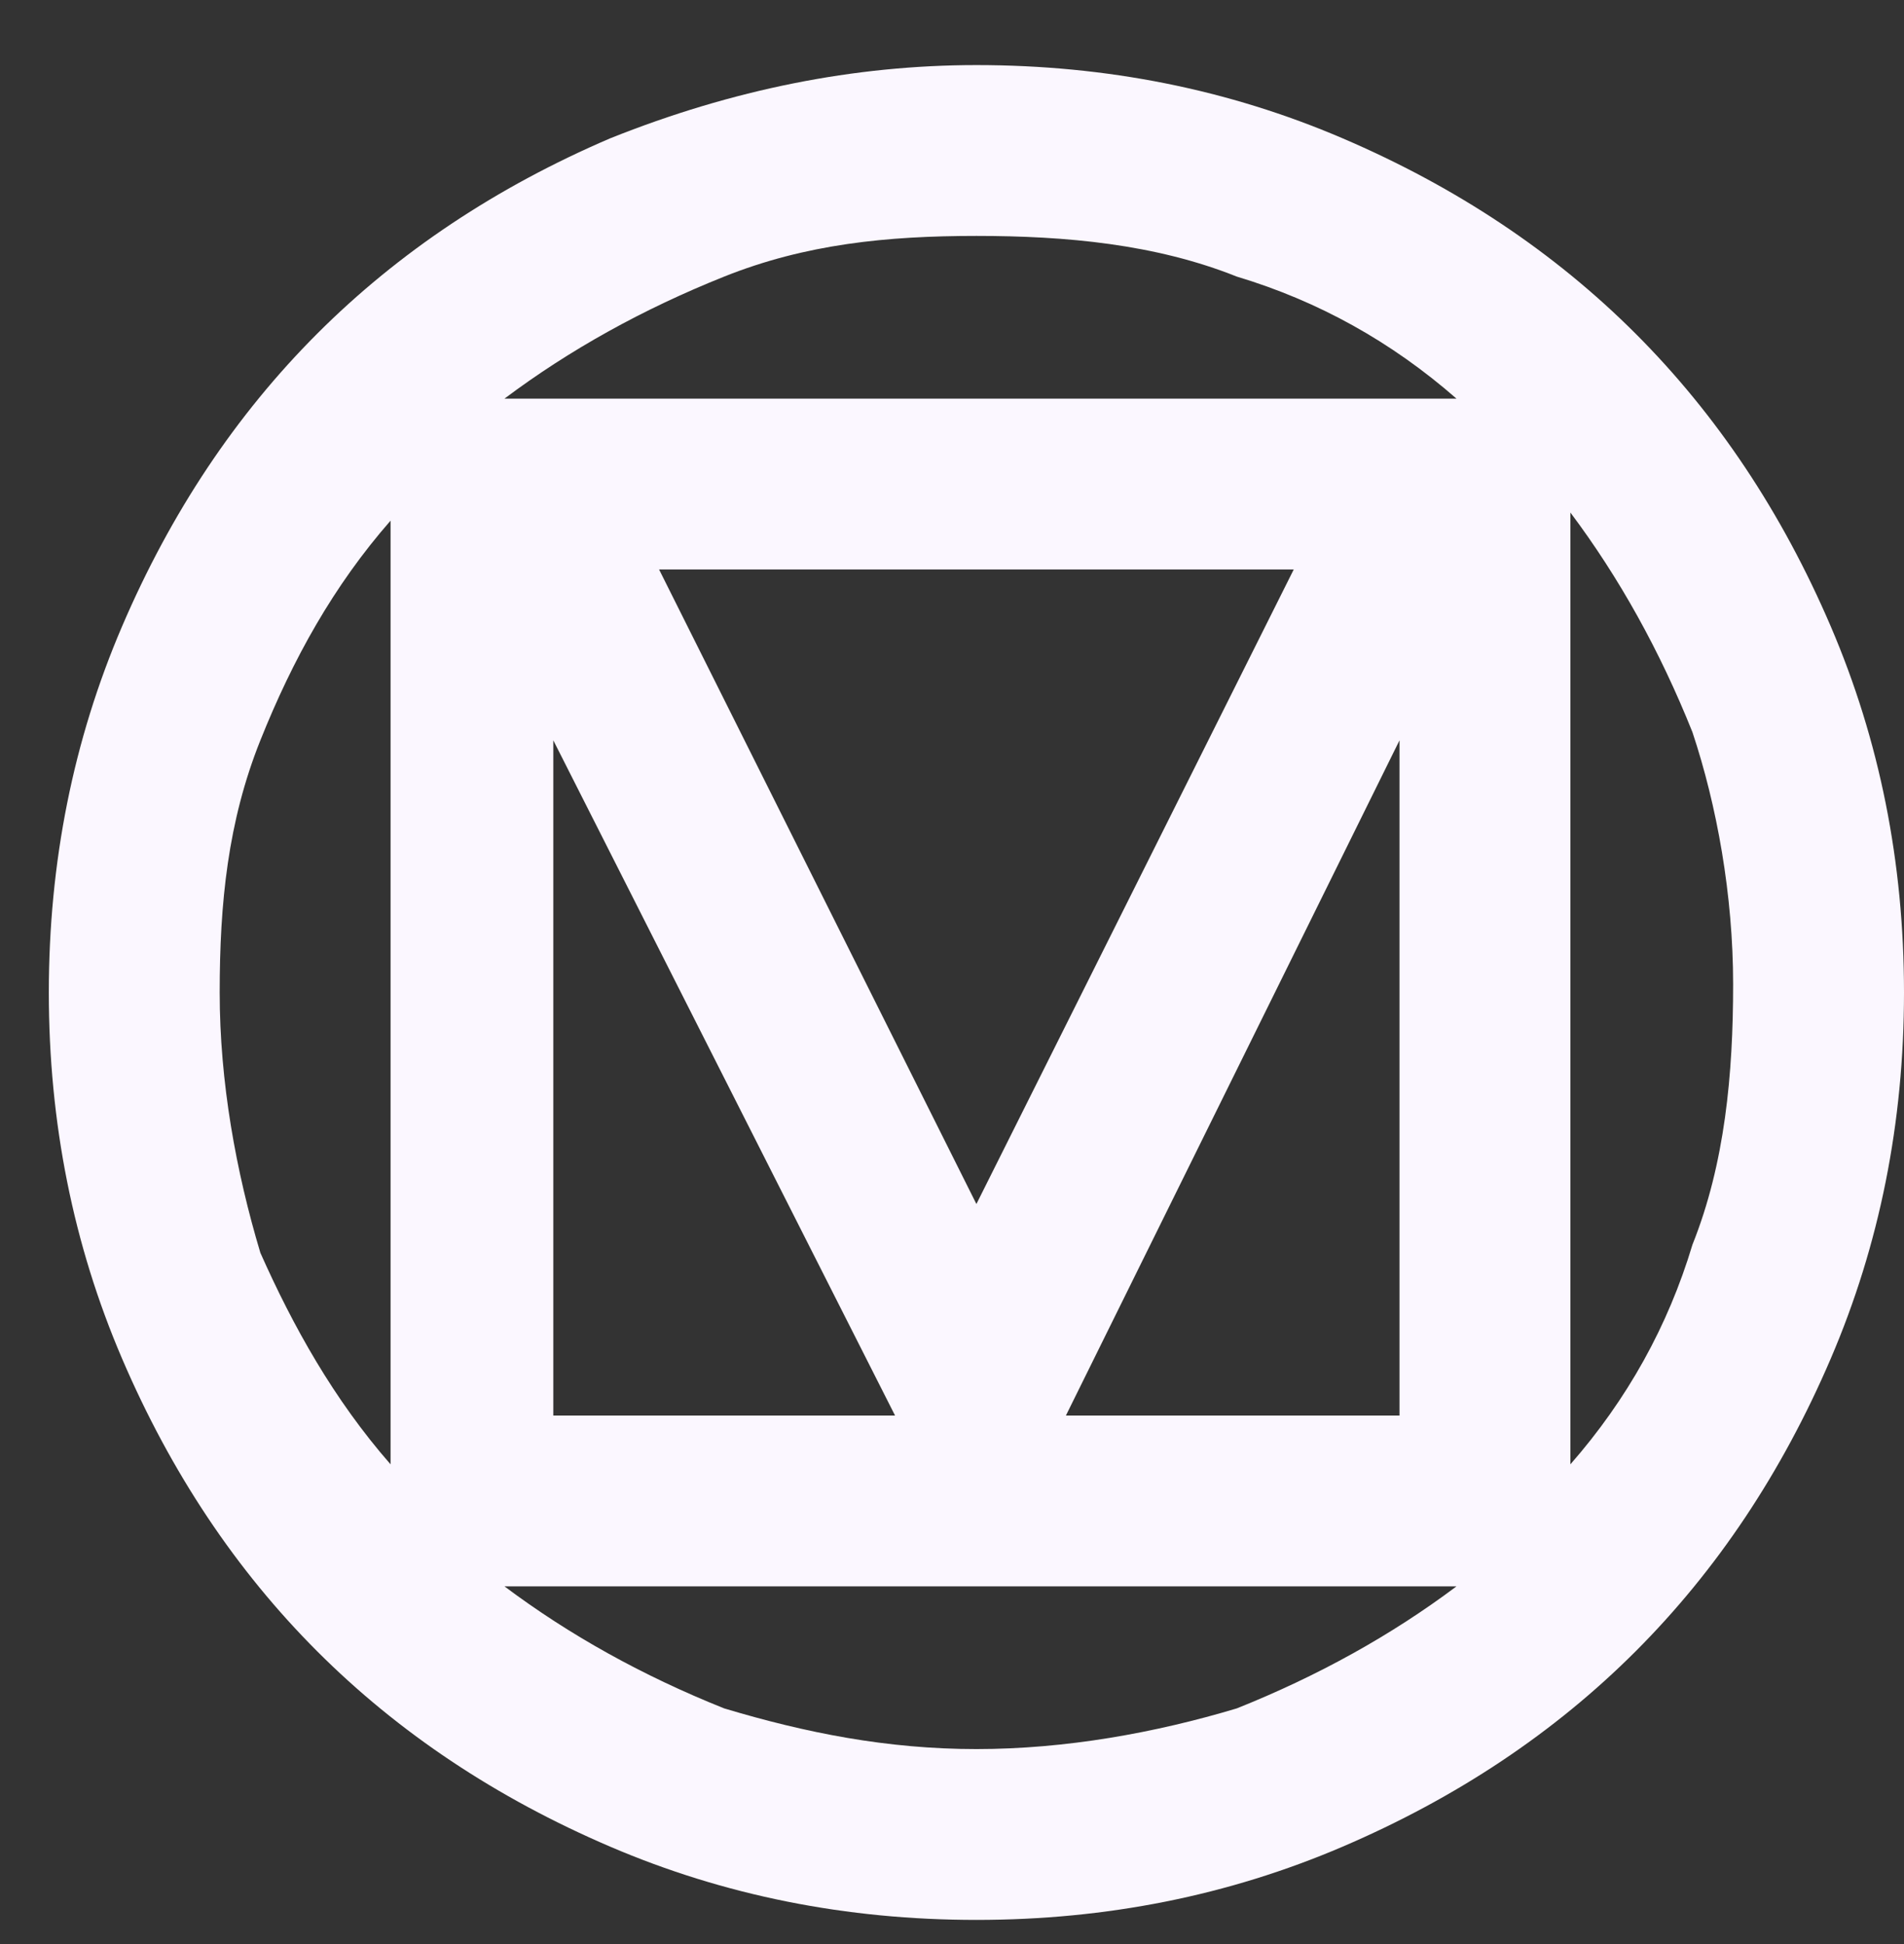 <?xml version="1.0" encoding="utf-8"?>
<!-- Generator: Adobe Illustrator 28.2.0, SVG Export Plug-In . SVG Version: 6.00 Build 0)  -->
<svg version="1.1" id="Layer_1" xmlns="http://www.w3.org/2000/svg" xmlns:xlink="http://www.w3.org/1999/xlink" x="0px" y="0px"
	 viewBox="0 0 23.4 23.9" style="enable-background:new 0 0 23.4 23.9;" xml:space="preserve">
<rect x="0" y="0" width="23.4" height="23.9" fill="#333333" stroke="none"/>
<style type="text/css">
	.st0{fill:#FBF7FF;}
</style>
<path class="st0" d="M12,23.6c-1.6,0-3.1-0.3-4.5-0.9c-1.4-0.6-2.6-1.4-3.6-2.4c-1-1-1.8-2.2-2.4-3.6c-0.6-1.4-0.9-2.9-0.9-4.5
	c0-1.6,0.3-3.1,0.9-4.5c0.6-1.4,1.4-2.6,2.4-3.6c1-1,2.2-1.8,3.6-2.4C9,1.1,10.5,0.8,12,0.8c1.6,0,3.1,0.3,4.5,0.9
	c1.4,0.6,2.6,1.4,3.6,2.4c1,1,1.8,2.2,2.4,3.6c0.6,1.4,0.9,2.9,0.9,4.5c0,1.6-0.3,3.1-0.9,4.5c-0.6,1.4-1.4,2.6-2.4,3.6
	c-1,1-2.2,1.8-3.6,2.4C15.1,23.3,13.6,23.6,12,23.6z M4.8,18V6.4C4.1,7.2,3.6,8.1,3.2,9.1c-0.4,1-0.5,2-0.5,3.1s0.2,2.2,0.5,3.2
	C3.6,16.3,4.1,17.2,4.8,18L4.8,18z M6.2,4.9h11.7c-0.8-0.7-1.7-1.2-2.7-1.5c-1-0.4-2.1-0.5-3.2-0.5S9.9,3,8.9,3.4
	C7.9,3.8,7,4.3,6.2,4.9z M12,14.8L15.9,7H8.1L12,14.8z M13.1,17.4h4.1V9.1L13.1,17.4z M6.8,17.4H11L6.8,9.1V17.4z M12,21.5
	c1.1,0,2.2-0.2,3.2-0.5c1-0.4,1.9-0.9,2.7-1.5H6.2C7,20.1,7.9,20.6,8.9,21C9.9,21.3,10.9,21.5,12,21.5L12,21.5z M19.3,18
	c0.7-0.8,1.2-1.7,1.5-2.7c0.4-1,0.5-2.1,0.5-3.2s-0.2-2.2-0.5-3.1c-0.4-1-0.9-1.9-1.5-2.7V18z"/>
</svg>
